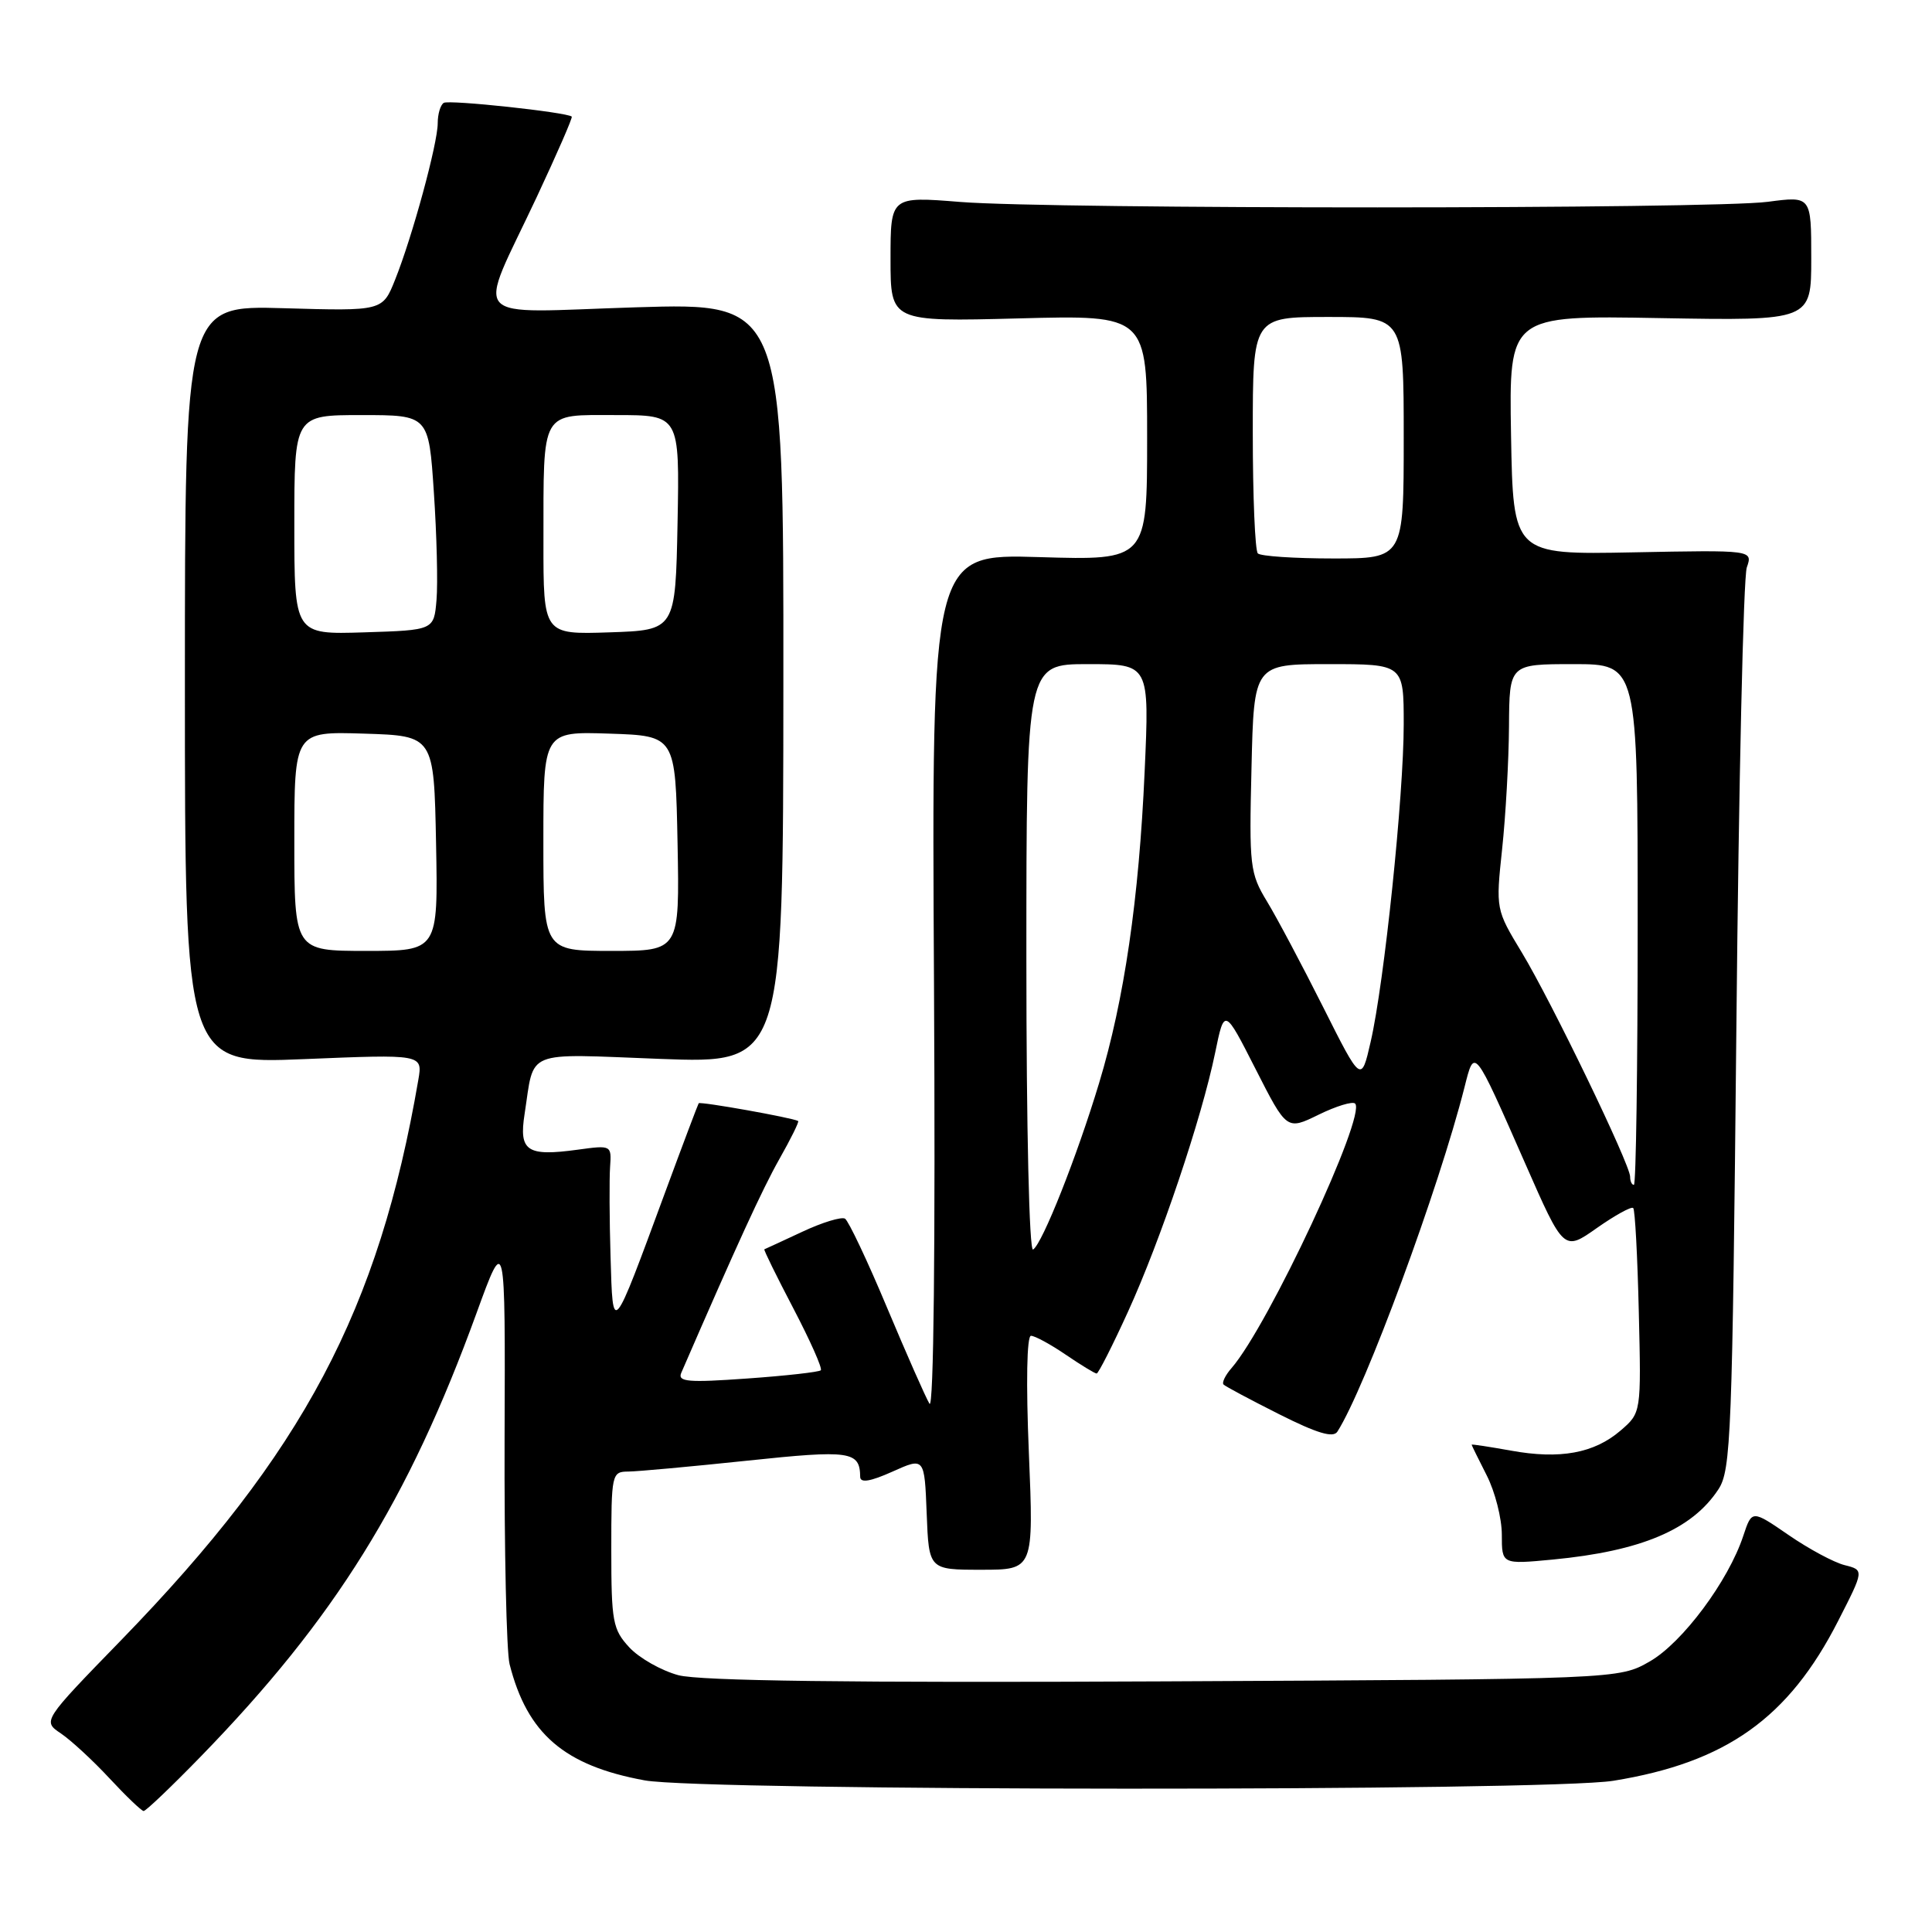 <?xml version="1.0" encoding="UTF-8" standalone="no"?>
<!DOCTYPE svg PUBLIC "-//W3C//DTD SVG 1.1//EN" "http://www.w3.org/Graphics/SVG/1.1/DTD/svg11.dtd" >
<svg xmlns="http://www.w3.org/2000/svg" xmlns:xlink="http://www.w3.org/1999/xlink" version="1.1" viewBox="0 0 256 256">
 <g >
 <path fill="currentColor"
d=" M 26.60 232.75 C 44.39 214.46 54.11 198.83 63.14 174.00 C 66.96 163.50 66.96 163.50 66.86 190.50 C 66.81 205.35 67.11 218.85 67.52 220.50 C 69.86 229.74 74.77 233.96 85.43 235.91 C 93.23 237.34 205.02 237.39 213.79 235.96 C 228.73 233.54 237.00 227.66 243.57 214.77 C 247.01 208.04 247.01 208.04 244.43 207.39 C 243.02 207.04 239.67 205.24 237.00 203.40 C 232.14 200.06 232.14 200.06 231.00 203.49 C 229.03 209.48 222.93 217.67 218.60 220.15 C 214.50 222.50 214.50 222.50 154.24 222.79 C 112.53 222.99 92.72 222.73 89.88 221.97 C 87.62 221.36 84.70 219.70 83.39 218.29 C 81.19 215.91 81.00 214.88 81.00 205.35 C 81.00 195.29 81.06 195.00 83.25 194.99 C 84.49 194.98 91.57 194.33 98.98 193.55 C 112.70 192.10 113.94 192.28 113.98 195.70 C 114.00 196.53 115.33 196.31 118.25 195.00 C 122.50 193.09 122.50 193.09 122.79 200.54 C 123.08 208.00 123.08 208.00 130.03 208.00 C 136.97 208.00 136.97 208.00 136.33 192.50 C 135.94 183.22 136.06 177.00 136.61 177.00 C 137.12 177.00 139.19 178.12 141.21 179.50 C 143.24 180.88 145.08 182.00 145.31 182.00 C 145.54 182.00 147.41 178.32 149.46 173.82 C 153.77 164.38 159.22 148.21 161.01 139.51 C 162.24 133.53 162.24 133.53 166.37 141.65 C 170.50 149.77 170.50 149.77 174.73 147.70 C 177.06 146.56 179.23 145.90 179.56 146.23 C 181.09 147.76 168.08 175.63 163.20 181.26 C 162.36 182.22 161.88 183.21 162.13 183.46 C 162.37 183.71 165.70 185.48 169.51 187.40 C 174.54 189.93 176.66 190.56 177.21 189.70 C 180.89 183.95 190.67 157.44 194.05 144.08 C 195.39 138.77 195.25 138.60 202.09 154.15 C 207.21 165.81 207.21 165.81 211.59 162.72 C 214.00 161.03 216.17 159.83 216.41 160.07 C 216.65 160.31 216.98 166.52 217.15 173.86 C 217.47 187.20 217.47 187.20 214.73 189.56 C 211.23 192.57 206.69 193.40 200.18 192.21 C 197.33 191.70 195.00 191.34 195.00 191.43 C 195.00 191.51 195.90 193.34 197.00 195.50 C 198.10 197.66 199.00 201.19 199.00 203.36 C 199.00 207.29 199.00 207.29 205.75 206.65 C 217.46 205.53 224.20 202.68 227.70 197.34 C 229.37 194.80 229.54 190.22 230.08 136.05 C 230.39 103.85 231.01 76.46 231.46 75.19 C 232.26 72.88 232.26 72.88 216.38 73.19 C 200.50 73.50 200.50 73.50 200.22 57.65 C 199.95 41.79 199.95 41.79 219.97 42.15 C 240.00 42.50 240.00 42.50 240.00 34.24 C 240.00 25.98 240.00 25.98 234.25 26.74 C 226.86 27.72 139.42 27.73 127.25 26.76 C 118.00 26.02 118.00 26.02 118.00 34.33 C 118.00 42.63 118.00 42.63 135.00 42.19 C 152.00 41.74 152.00 41.74 152.00 58.00 C 152.00 74.25 152.00 74.25 137.72 73.82 C 123.44 73.39 123.44 73.39 123.76 130.45 C 123.95 165.22 123.72 186.91 123.16 186.00 C 122.66 185.18 120.13 179.44 117.53 173.25 C 114.94 167.06 112.43 161.77 111.97 161.48 C 111.51 161.20 108.96 161.97 106.32 163.21 C 103.67 164.45 101.40 165.49 101.28 165.54 C 101.16 165.58 102.89 169.10 105.13 173.38 C 107.36 177.65 109.00 181.33 108.76 181.57 C 108.53 181.80 104.13 182.30 99.00 182.66 C 91.17 183.22 89.76 183.10 90.27 181.91 C 97.63 164.96 100.99 157.62 103.26 153.60 C 104.79 150.90 105.91 148.63 105.76 148.54 C 105.02 148.11 92.76 145.92 92.58 146.19 C 92.47 146.36 90.46 151.68 88.13 158.00 C 81.06 177.17 81.21 177.00 80.90 166.50 C 80.75 161.55 80.73 156.20 80.84 154.61 C 81.04 151.74 81.01 151.73 76.55 152.34 C 69.82 153.26 68.74 152.54 69.51 147.62 C 70.85 138.96 69.23 139.62 87.51 140.31 C 103.78 140.92 103.78 140.92 103.80 90.52 C 103.83 40.12 103.83 40.12 84.29 40.72 C 61.57 41.42 63.13 43.14 71.13 26.09 C 73.81 20.36 75.90 15.58 75.76 15.45 C 75.10 14.87 59.50 13.19 58.80 13.63 C 58.36 13.90 58.00 15.11 58.00 16.33 C 58.00 19.01 54.64 31.36 52.35 37.07 C 50.69 41.22 50.69 41.22 37.60 40.84 C 24.50 40.46 24.50 40.46 24.50 90.72 C 24.50 140.98 24.50 140.98 40.26 140.34 C 56.01 139.69 56.01 139.69 55.43 143.09 C 50.19 173.60 40.20 192.46 16.10 217.28 C 5.63 228.05 5.63 228.05 8.07 229.69 C 9.40 230.59 12.30 233.26 14.50 235.63 C 16.70 238.00 18.74 239.95 19.03 239.97 C 19.31 239.99 22.72 236.74 26.60 232.75 Z  M 136.00 127.06 C 136.00 88.00 136.00 88.00 144.15 88.00 C 152.31 88.00 152.31 88.00 151.67 102.25 C 150.92 119.11 148.97 132.49 145.64 143.50 C 142.71 153.22 138.11 164.82 136.89 165.57 C 136.38 165.89 136.00 149.63 136.00 127.06 Z  M 216.00 155.92 C 216.00 154.29 205.58 132.72 201.66 126.23 C 198.20 120.51 198.19 120.49 199.04 112.50 C 199.51 108.10 199.92 100.79 199.95 96.25 C 200.00 88.00 200.00 88.00 208.50 88.00 C 217.00 88.00 217.00 88.00 217.00 122.50 C 217.00 141.47 216.78 157.00 216.50 157.00 C 216.22 157.00 216.00 156.52 216.00 155.92 Z  M 175.32 133.44 C 172.54 127.91 169.20 121.61 167.88 119.44 C 165.62 115.71 165.51 114.78 165.83 101.75 C 166.15 88.00 166.15 88.00 176.08 88.00 C 186.00 88.00 186.00 88.00 186.00 95.99 C 186.00 105.41 183.42 130.24 181.62 138.04 C 180.37 143.50 180.37 143.50 175.32 133.44 Z  M 39.00 111.46 C 39.00 96.92 39.00 96.92 48.25 97.21 C 57.50 97.50 57.50 97.50 57.78 111.75 C 58.05 126.00 58.05 126.00 48.53 126.00 C 39.00 126.00 39.00 126.00 39.00 111.46 Z  M 72.00 111.46 C 72.00 96.92 72.00 96.92 80.75 97.21 C 89.50 97.50 89.50 97.50 89.78 111.75 C 90.05 126.00 90.05 126.00 81.03 126.00 C 72.00 126.00 72.00 126.00 72.00 111.46 Z  M 39.00 69.54 C 39.00 55.00 39.00 55.00 47.90 55.00 C 56.81 55.00 56.81 55.00 57.49 65.25 C 57.87 70.89 58.03 77.30 57.84 79.50 C 57.50 83.50 57.50 83.50 48.25 83.79 C 39.00 84.08 39.00 84.08 39.00 69.54 Z  M 72.01 71.79 C 72.03 54.12 71.53 55.00 81.64 55.00 C 90.05 55.00 90.05 55.00 89.78 69.25 C 89.50 83.50 89.50 83.50 80.75 83.79 C 72.00 84.08 72.00 84.08 72.01 71.79 Z  M 166.67 73.33 C 166.30 72.97 166.00 65.77 166.00 57.33 C 166.00 42.00 166.00 42.00 176.00 42.00 C 186.00 42.00 186.00 42.00 186.00 58.00 C 186.00 74.00 186.00 74.00 176.67 74.00 C 171.53 74.00 167.03 73.70 166.67 73.33 Z "/>
</g>
</svg>